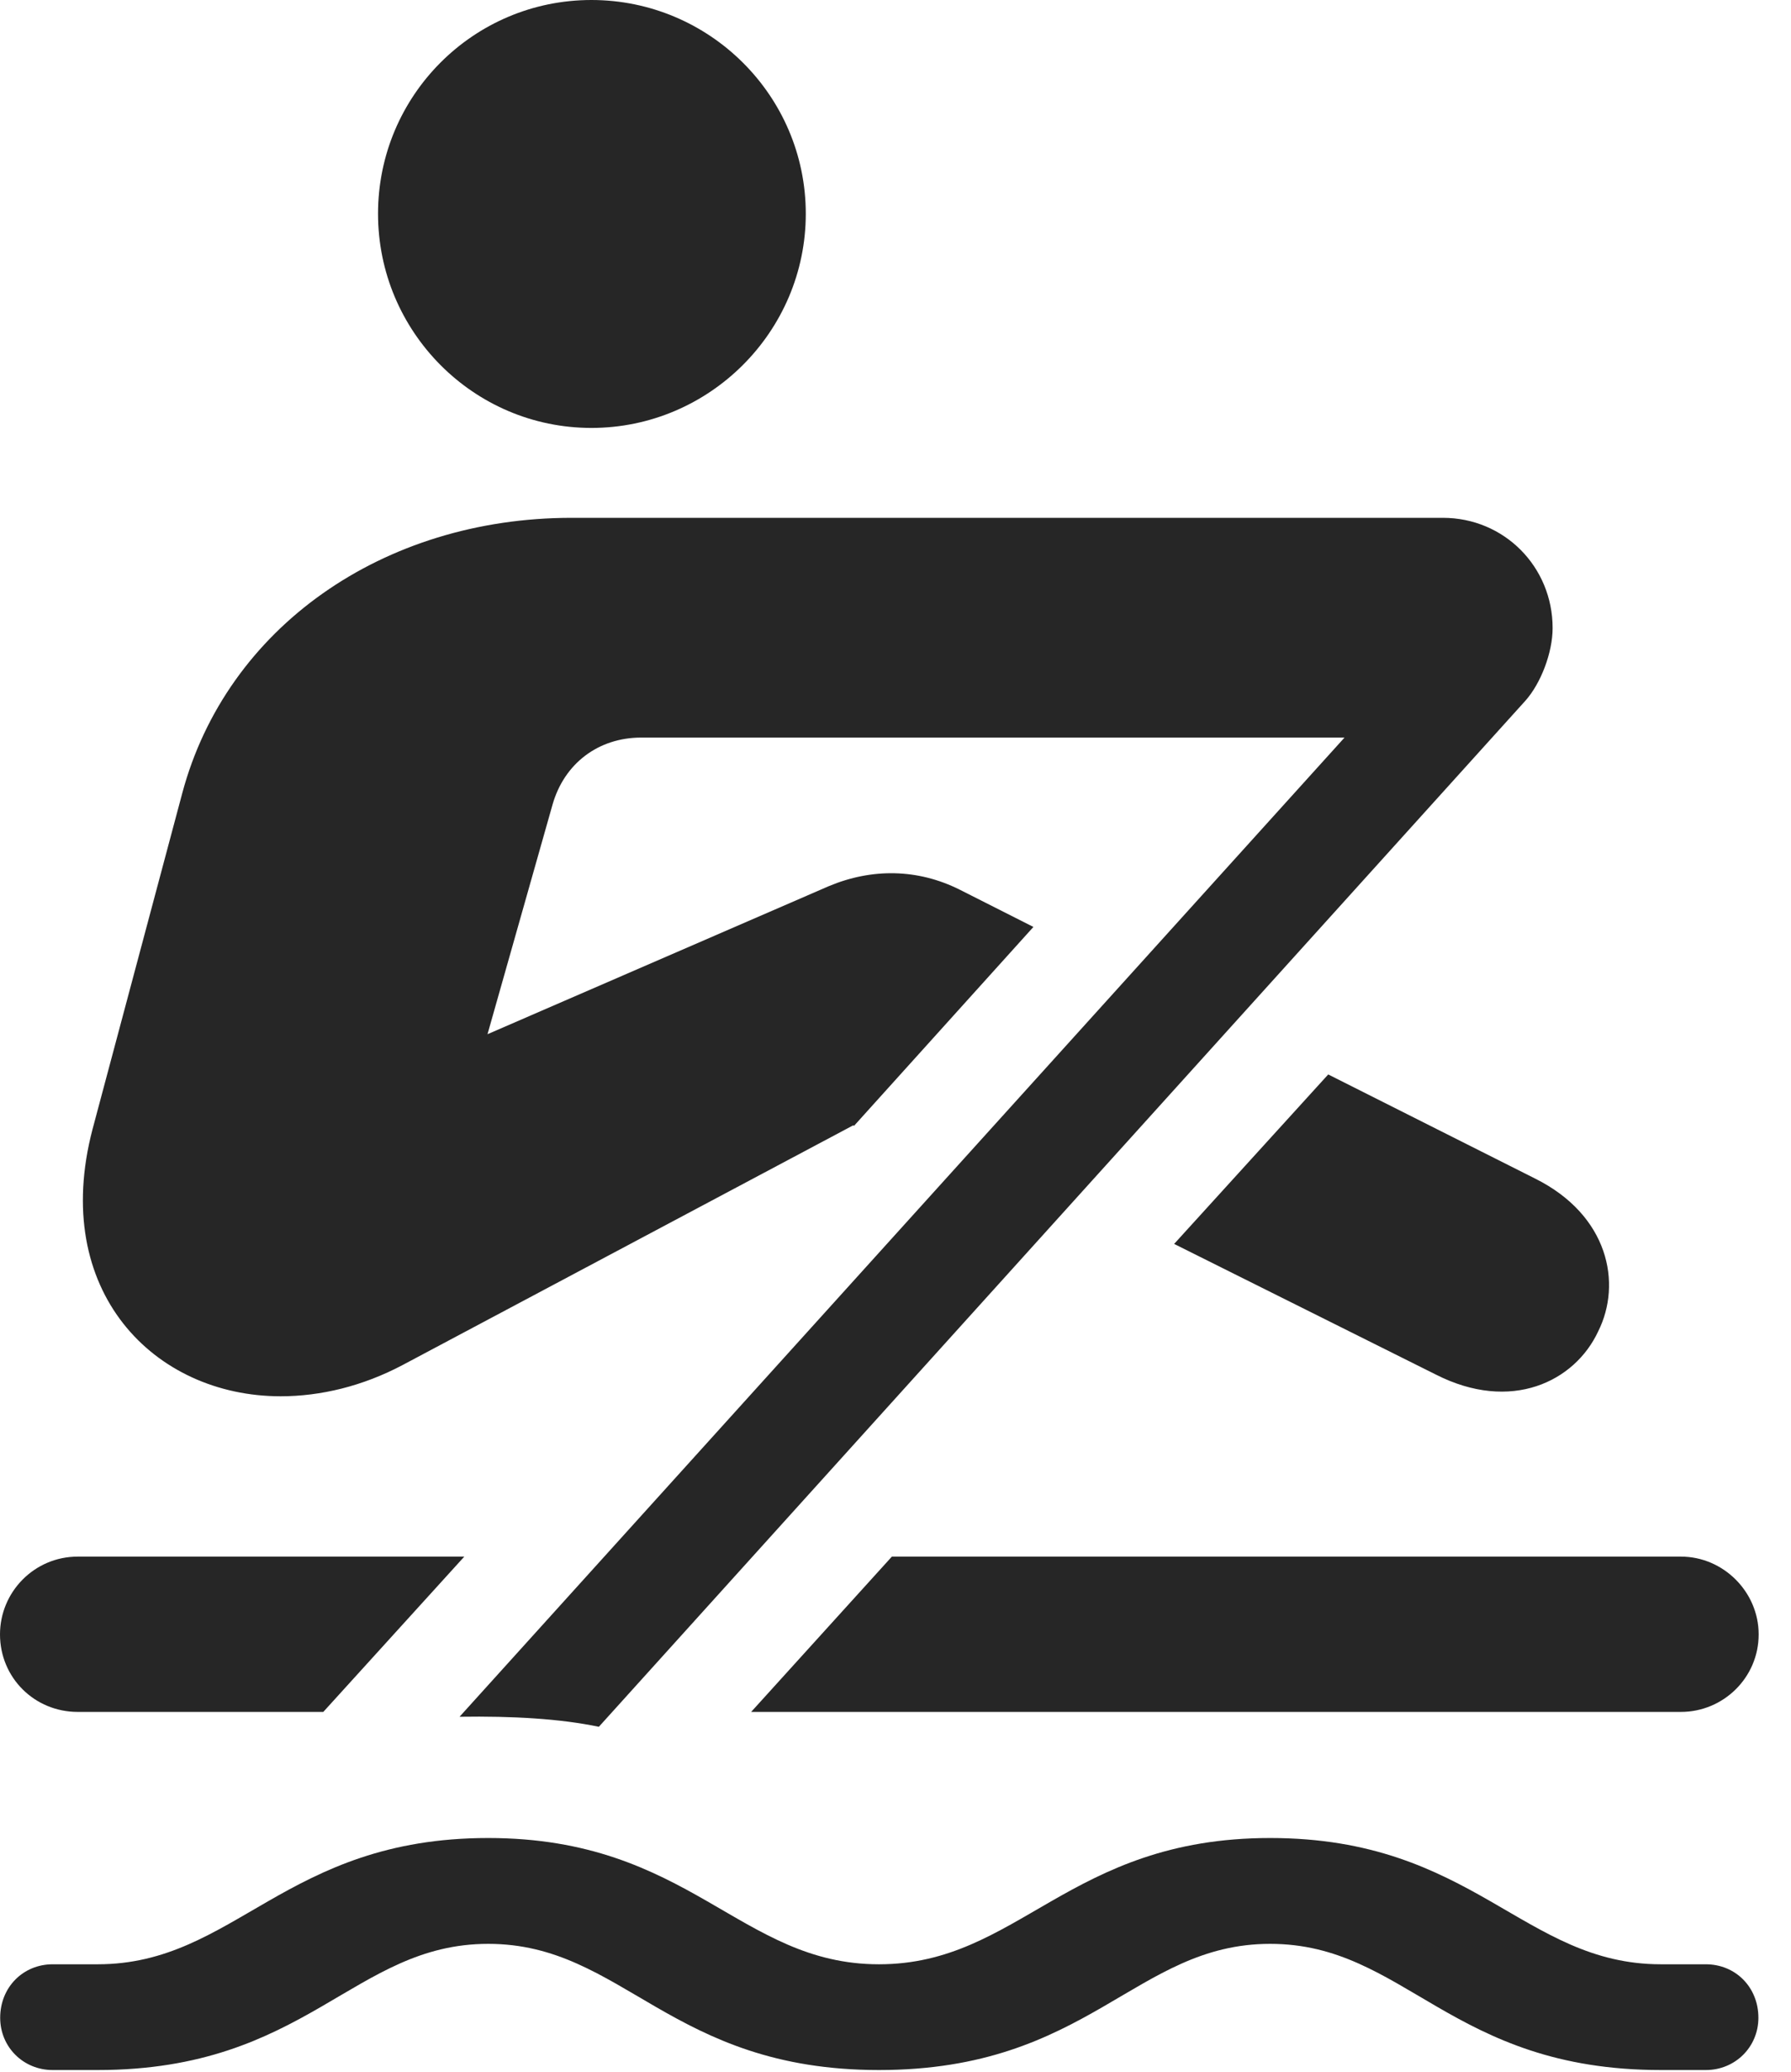 <?xml version="1.0" encoding="UTF-8"?>
<!--Generator: Apple Native CoreSVG 326-->
<!DOCTYPE svg PUBLIC "-//W3C//DTD SVG 1.1//EN" "http://www.w3.org/Graphics/SVG/1.1/DTD/svg11.dtd">
<svg version="1.1" xmlns="http://www.w3.org/2000/svg" xmlns:xlink="http://www.w3.org/1999/xlink"
       viewBox="0 0 19.993 23.116">
       <g>
              <rect height="23.116" opacity="0" width="19.993" x="0" y="0" />
              <path d="M6.602 4.775C7.918 4.775 8.995 3.701 8.995 2.385C8.995 1.067 7.918 0 6.602 0C5.286 0 4.22 1.067 4.22 2.385C4.22 3.701 5.286 4.775 6.602 4.775ZM6.685 19.268L17.027 7.82C17.199 7.628 17.332 7.284 17.332 7.008C17.332 6.325 16.792 5.778 16.107 5.778L6.382 5.778C4.272 5.778 2.529 7.005 2.035 8.849L1.033 12.6C0.559 14.405 1.719 15.58 3.133 15.58C3.58 15.58 4.05 15.467 4.497 15.23L9.524 12.557L9.534 12.562L11.536 10.343L10.713 9.927C10.243 9.692 9.732 9.687 9.252 9.888L5.442 11.54L6.168 8.978C6.299 8.519 6.679 8.23 7.159 8.23L15.009 8.23L5.13 19.156C5.726 19.147 6.255 19.178 6.685 19.268ZM13.107 13.88L16.027 15.337C16.869 15.766 17.58 15.415 17.84 14.857C18.109 14.321 17.957 13.561 17.139 13.152L14.827 11.989ZM5.183 17.369L0.868 17.369C0.384 17.369 0 17.763 0 18.237C0 18.719 0.384 19.102 0.868 19.102L3.609 19.102ZM18.764 17.369L9.956 17.369L8.385 19.102L18.764 19.102C19.238 19.102 19.632 18.719 19.632 18.237C19.632 17.763 19.238 17.369 18.764 17.369ZM9.812 23.098C12.159 23.098 12.671 21.69 14.179 21.69C15.688 21.69 16.194 23.098 18.541 23.098L19.042 23.098C19.37 23.098 19.629 22.841 19.629 22.515C19.629 22.172 19.372 21.918 19.042 21.918L18.541 21.918C17.005 21.918 16.449 20.509 14.179 20.509C11.928 20.509 11.374 21.918 9.812 21.918C8.255 21.918 7.704 20.509 5.45 20.509C3.181 20.509 2.625 21.918 1.09 21.918L0.588 21.918C0.26 21.918 0.002 22.172 0.002 22.515C0.002 22.841 0.26 23.098 0.588 23.098L1.09 23.098C3.427 23.098 3.944 21.69 5.45 21.69C6.958 21.69 7.48 23.098 9.812 23.098Z"
                     fill="currentColor" fill-opacity="0.85" />
       </g>
</svg>